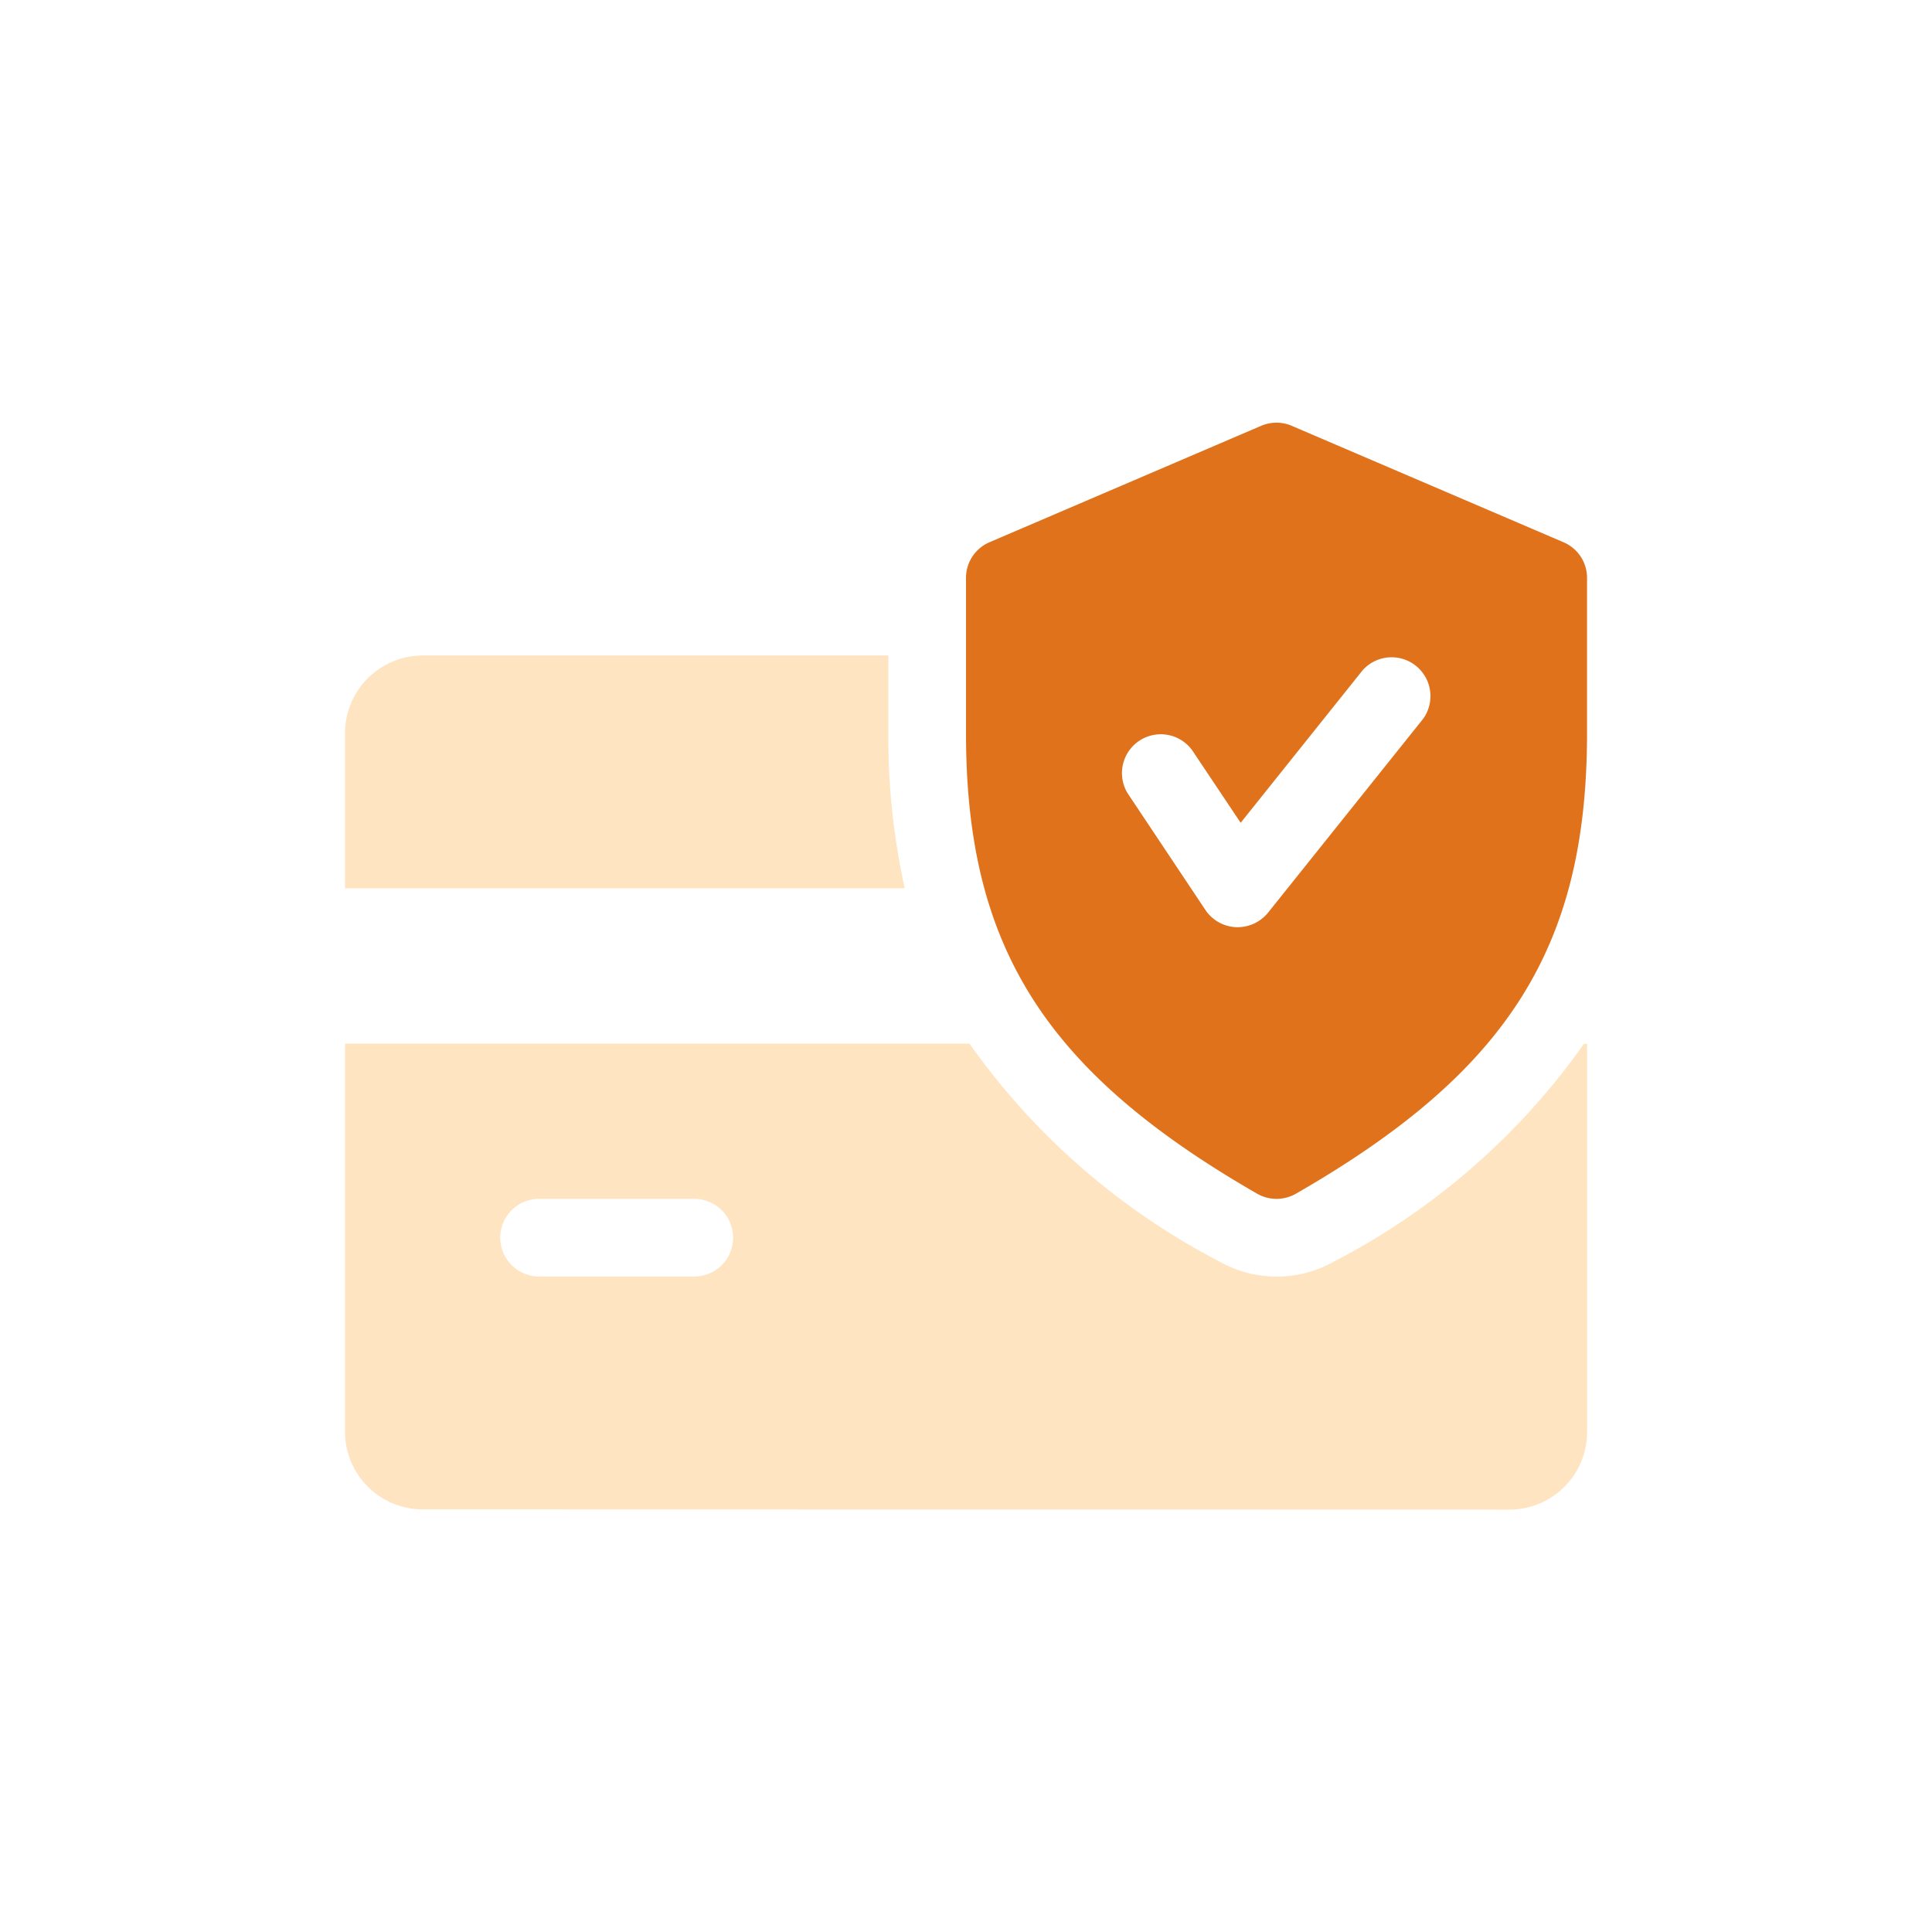 <svg id="Group_16450" data-name="Group 16450" xmlns="http://www.w3.org/2000/svg" width="56" height="56" viewBox="0 0 56 56">
  <path id="Frame" d="M0,0H56V56H0Z" fill="none"/>
  <g id="Group_194215" data-name="Group 194215" transform="translate(10 -19.757)">
    <path id="Path_193620" data-name="Path 193620" d="M19272.25,9681.758a2.253,2.253,0,0,1-2.25-2.25v-11.25h18.1a20.35,20.35,0,0,0,7.229,6.307,3.38,3.38,0,0,0,3.355,0,20.251,20.251,0,0,0,7.227-6.3h.092v11.25a2.251,2.251,0,0,1-2.25,2.25Zm2.25-7.875a1.125,1.125,0,0,0,1.125,1.125h4.5a1.125,1.125,0,0,0,0-2.25h-4.5A1.125,1.125,0,0,0,19274.5,9673.883Zm-4.5-10.125v-4.5a2.254,2.254,0,0,1,2.25-2.25h13.5v2.25a20.163,20.163,0,0,0,.475,4.5Z" transform="translate(-19270 -9618.251)" fill="#ffe4c2"/>
    <path id="Path_193619" data-name="Path 193619" d="M273.318,35.474,265.443,32.1a1.129,1.129,0,0,0-.889,0l-7.875,3.375A1.122,1.122,0,0,0,256,36.507v4.5c0,6.19,2.288,9.808,8.44,13.351a1.131,1.131,0,0,0,1.121,0c6.151-3.535,8.44-7.153,8.44-13.351v-4.5A1.121,1.121,0,0,0,273.318,35.474Zm-4.063,5.112-4.5,5.625a1.137,1.137,0,0,1-.88.421h-.047a1.129,1.129,0,0,1-.889-.5l-2.25-3.375a1.125,1.125,0,0,1,1.872-1.246l1.4,2.095,3.537-4.423a1.126,1.126,0,0,1,1.759,1.4Z" transform="translate(-238)" fill="#e1721c"/>
  </g>
</svg>
